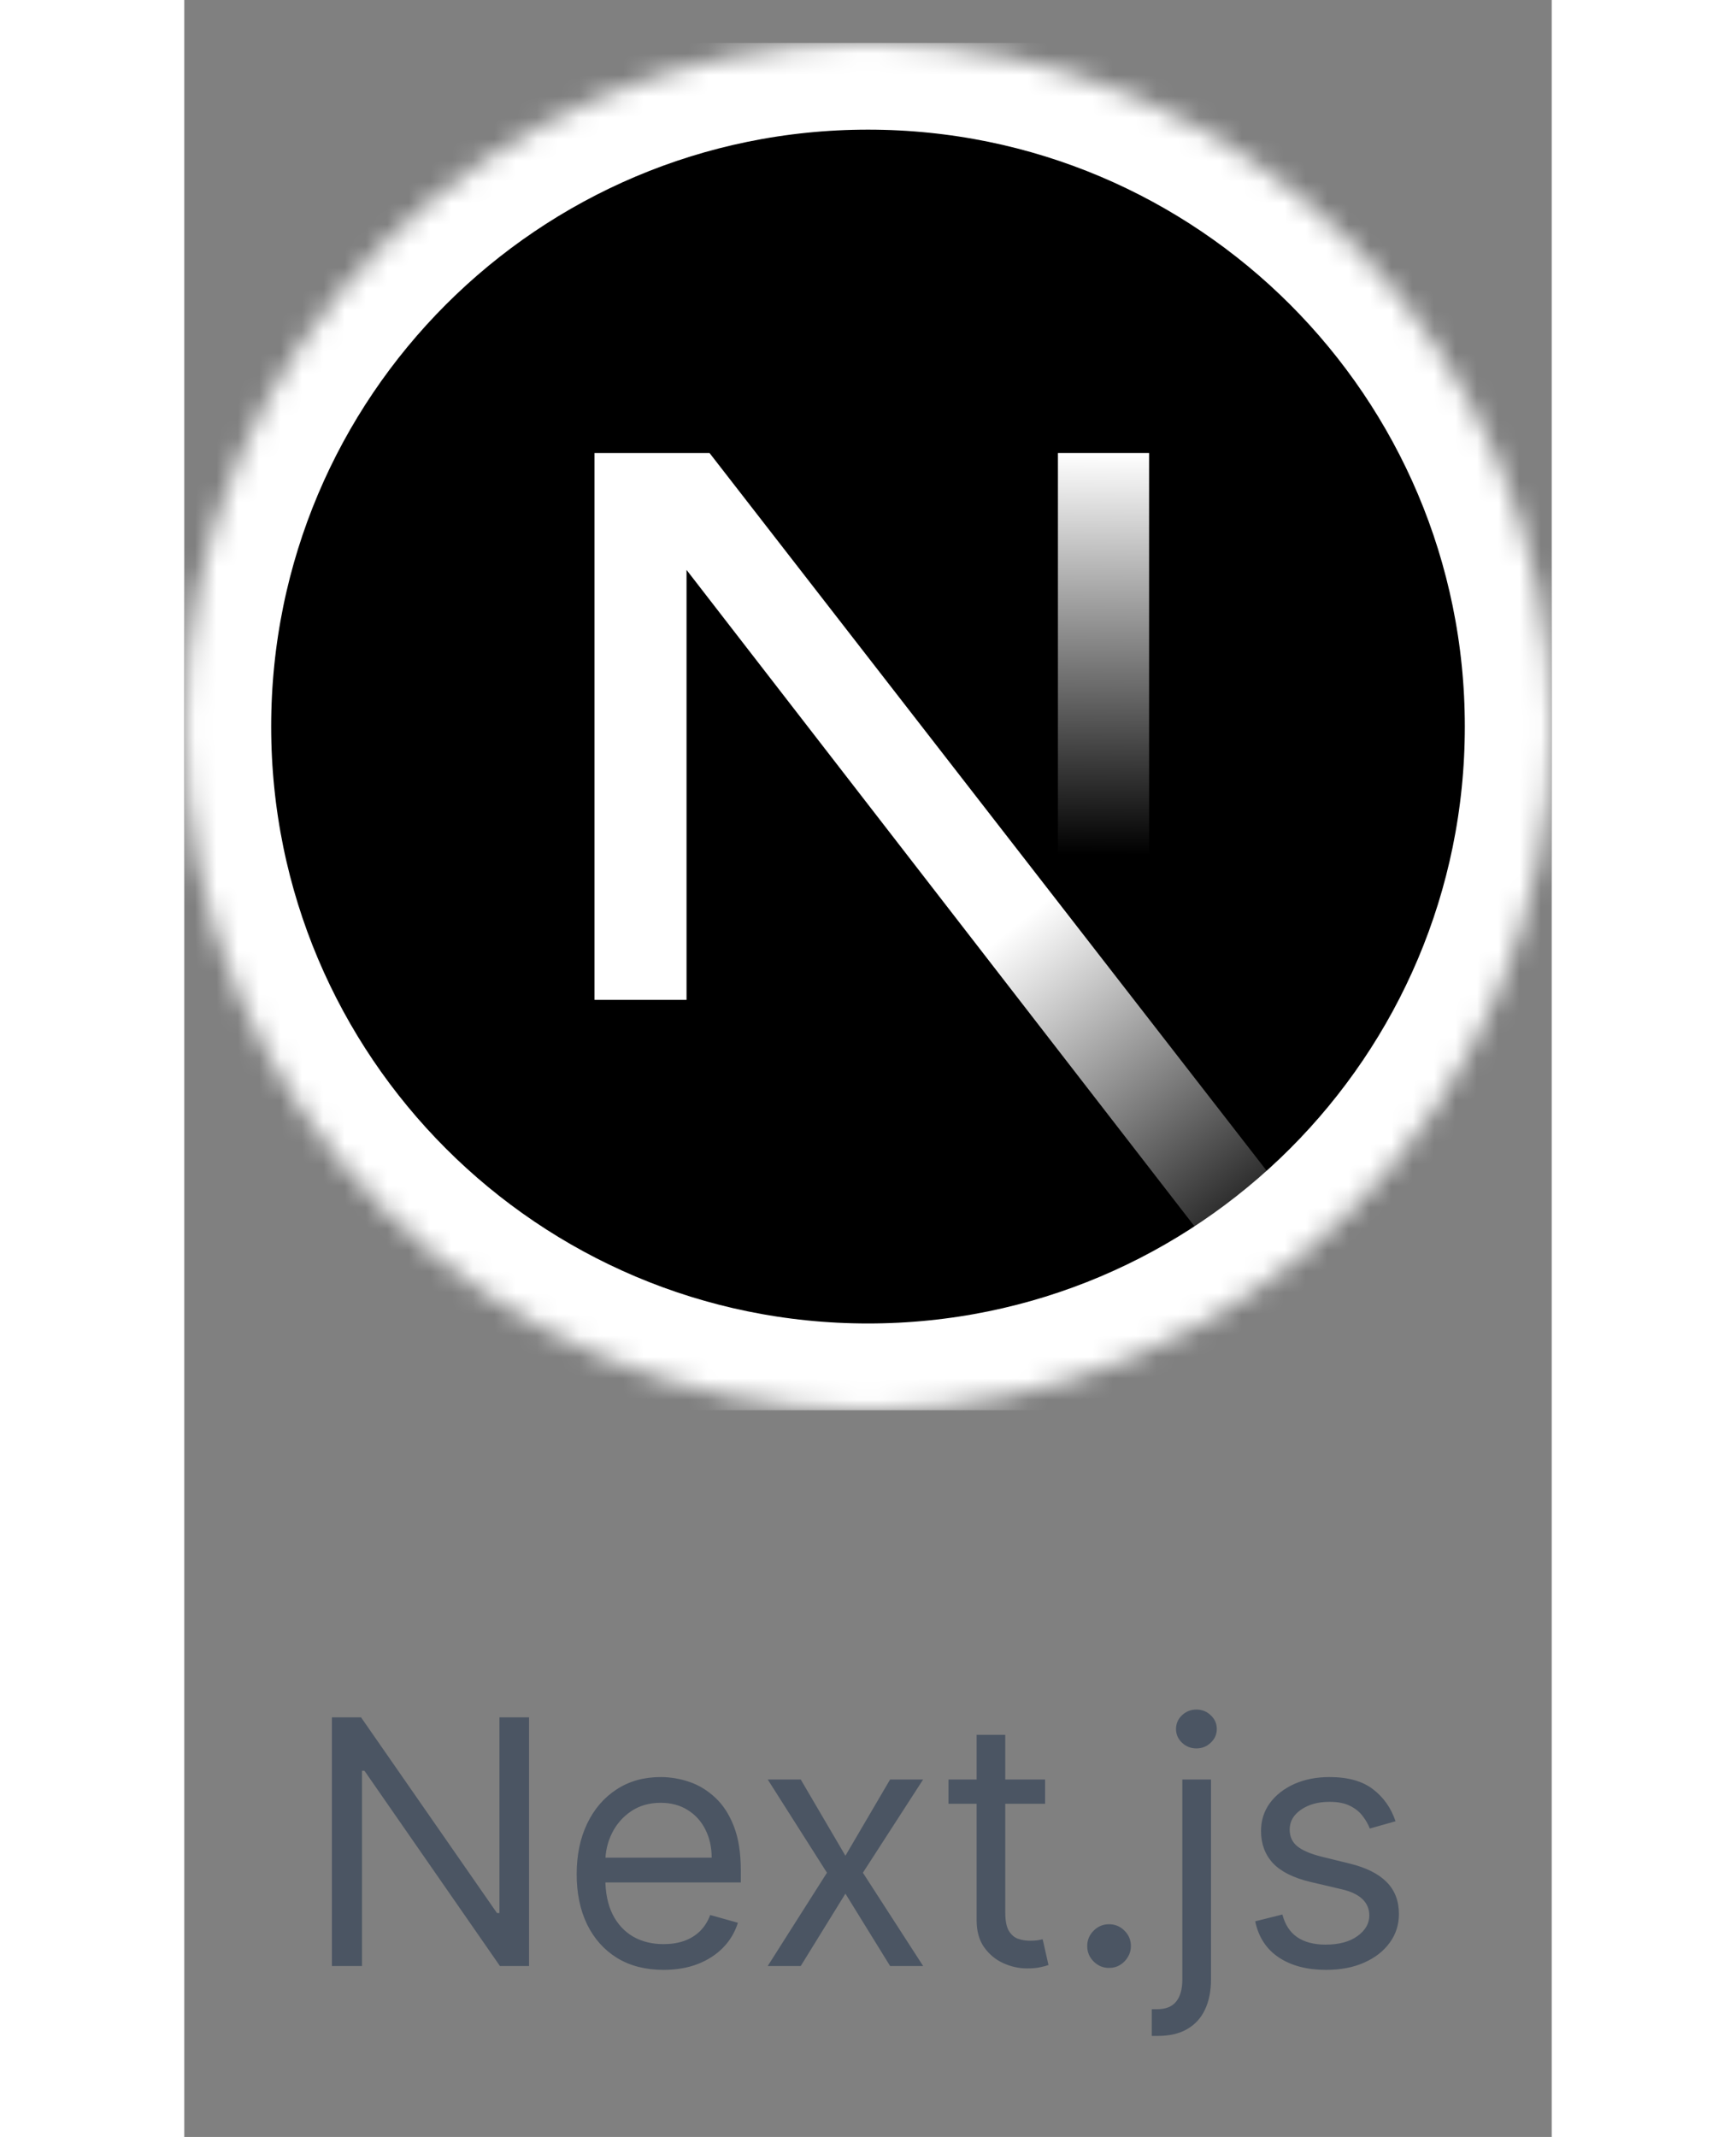 <svg width="78" height="96" viewBox="0 0 64 100" fill="none" xmlns="http://www.w3.org/2000/svg">
<rect x="0" y="0" width="64" height="100" fill="#808080" stroke="none"/>
<g clip-path="url(#clip0_327_495)">
<mask id="mask0_327_495" style="mask-type:alpha" maskUnits="userSpaceOnUse" x="0" y="2" width="64" height="64">
<path d="M32 66C49.673 66 64 51.673 64 34C64 16.327 49.673 2 32 2C14.327 2 0 16.327 0 34C0 51.673 14.327 66 32 66Z" fill="black"/>
</mask>
<g mask="url(#mask0_327_495)">
<path d="M32 64.933C49.084 64.933 62.933 51.084 62.933 34C62.933 16.916 49.084 3.067 32 3.067C14.916 3.067 1.067 16.916 1.067 34C1.067 51.084 14.916 64.933 32 64.933Z" fill="black" stroke="white" stroke-width="6"/>
<path d="M53.158 58.007L24.584 21.2H19.2V46.789H23.507V26.67L49.777 60.611C50.963 59.818 52.092 58.947 53.158 58.007Z" fill="url(#paint0_linear_327_495)"/>
<path d="M45.156 21.2H40.889V46.8H45.156V21.2Z" fill="url(#paint1_linear_327_495)"/>
</g>
</g>
<path d="M16.136 80.364V92H14.773L8.432 82.864H8.318V92H6.909V80.364H8.273L14.636 89.523H14.75V80.364H16.136ZM22.433 92.182C21.592 92.182 20.867 91.996 20.257 91.625C19.651 91.25 19.183 90.727 18.854 90.057C18.528 89.383 18.365 88.599 18.365 87.704C18.365 86.811 18.528 86.023 18.854 85.341C19.183 84.655 19.642 84.121 20.229 83.739C20.82 83.352 21.509 83.159 22.297 83.159C22.751 83.159 23.2 83.235 23.643 83.386C24.087 83.538 24.49 83.784 24.854 84.125C25.217 84.462 25.507 84.909 25.723 85.466C25.939 86.023 26.047 86.708 26.047 87.523V88.091H19.32V86.932H24.683C24.683 86.439 24.585 86 24.388 85.614C24.195 85.227 23.918 84.922 23.558 84.699C23.202 84.475 22.782 84.364 22.297 84.364C21.763 84.364 21.301 84.496 20.91 84.761C20.524 85.023 20.227 85.364 20.018 85.784C19.81 86.204 19.706 86.655 19.706 87.136V87.909C19.706 88.568 19.82 89.127 20.047 89.585C20.278 90.04 20.598 90.386 21.007 90.625C21.416 90.86 21.892 90.977 22.433 90.977C22.785 90.977 23.104 90.928 23.388 90.829C23.676 90.727 23.924 90.576 24.132 90.375C24.34 90.171 24.501 89.917 24.615 89.614L25.91 89.977C25.774 90.417 25.545 90.803 25.223 91.136C24.901 91.466 24.503 91.724 24.03 91.909C23.556 92.091 23.024 92.182 22.433 92.182ZM28.852 83.273L30.943 86.841L33.034 83.273H34.58L31.761 87.636L34.58 92H33.034L30.943 88.614L28.852 92H27.307L30.079 87.636L27.307 83.273H28.852ZM40.288 83.273V84.409H35.766V83.273H40.288ZM37.084 81.182H38.425V89.5C38.425 89.879 38.48 90.163 38.59 90.352C38.703 90.538 38.847 90.663 39.021 90.727C39.199 90.788 39.387 90.818 39.584 90.818C39.731 90.818 39.853 90.811 39.947 90.796C40.042 90.776 40.118 90.761 40.175 90.75L40.447 91.954C40.356 91.989 40.23 92.023 40.067 92.057C39.904 92.095 39.697 92.114 39.447 92.114C39.069 92.114 38.697 92.032 38.334 91.869C37.974 91.706 37.675 91.458 37.436 91.125C37.201 90.792 37.084 90.371 37.084 89.864V81.182ZM43.283 92.091C43.002 92.091 42.762 91.99 42.561 91.79C42.36 91.589 42.26 91.349 42.26 91.068C42.26 90.788 42.36 90.547 42.561 90.347C42.762 90.146 43.002 90.046 43.283 90.046C43.563 90.046 43.803 90.146 44.004 90.347C44.205 90.547 44.305 90.788 44.305 91.068C44.305 91.254 44.258 91.424 44.163 91.579C44.072 91.735 43.949 91.86 43.794 91.954C43.642 92.046 43.472 92.091 43.283 92.091ZM46.712 83.273H48.053V92.636C48.053 93.174 47.96 93.64 47.774 94.034C47.592 94.428 47.316 94.733 46.945 94.949C46.577 95.165 46.113 95.273 45.553 95.273C45.507 95.273 45.462 95.273 45.416 95.273C45.371 95.273 45.325 95.273 45.28 95.273V94.023C45.325 94.023 45.367 94.023 45.405 94.023C45.443 94.023 45.484 94.023 45.53 94.023C45.939 94.023 46.238 93.901 46.428 93.659C46.617 93.421 46.712 93.079 46.712 92.636V83.273ZM47.371 81.818C47.109 81.818 46.884 81.729 46.695 81.551C46.509 81.373 46.416 81.159 46.416 80.909C46.416 80.659 46.509 80.445 46.695 80.267C46.884 80.089 47.109 80 47.371 80C47.632 80 47.856 80.089 48.041 80.267C48.231 80.445 48.325 80.659 48.325 80.909C48.325 81.159 48.231 81.373 48.041 81.551C47.856 81.729 47.632 81.818 47.371 81.818ZM56.69 85.227L55.486 85.568C55.41 85.367 55.298 85.172 55.151 84.983C55.007 84.79 54.81 84.631 54.56 84.506C54.31 84.381 53.99 84.318 53.599 84.318C53.065 84.318 52.62 84.441 52.264 84.688C51.912 84.93 51.736 85.239 51.736 85.614C51.736 85.947 51.857 86.21 52.099 86.403C52.342 86.597 52.721 86.758 53.236 86.886L54.531 87.204C55.312 87.394 55.893 87.684 56.276 88.074C56.658 88.46 56.849 88.958 56.849 89.568C56.849 90.068 56.706 90.515 56.418 90.909C56.133 91.303 55.736 91.614 55.224 91.841C54.713 92.068 54.118 92.182 53.44 92.182C52.55 92.182 51.813 91.989 51.23 91.602C50.647 91.216 50.278 90.651 50.122 89.909L51.395 89.591C51.516 90.061 51.745 90.413 52.082 90.648C52.423 90.883 52.868 91 53.418 91C54.043 91 54.539 90.867 54.906 90.602C55.278 90.333 55.463 90.011 55.463 89.636C55.463 89.333 55.357 89.079 55.145 88.875C54.933 88.667 54.607 88.511 54.168 88.409L52.713 88.068C51.914 87.879 51.327 87.585 50.952 87.188C50.581 86.786 50.395 86.284 50.395 85.682C50.395 85.189 50.533 84.754 50.81 84.375C51.09 83.996 51.471 83.699 51.952 83.483C52.437 83.267 52.986 83.159 53.599 83.159C54.463 83.159 55.141 83.349 55.633 83.727C56.13 84.106 56.482 84.606 56.69 85.227Z" fill="#4B5563"/>
<defs>
<linearGradient id="paint0_linear_327_495" x1="38.755" y1="43.422" x2="51.378" y2="59.067" gradientUnits="userSpaceOnUse">
<stop stop-color="white"/>
<stop offset="1" stop-color="white" stop-opacity="0"/>
</linearGradient>
<linearGradient id="paint1_linear_327_495" x1="43.022" y1="21.2" x2="42.951" y2="40" gradientUnits="userSpaceOnUse">
<stop stop-color="white"/>
<stop offset="1" stop-color="white" stop-opacity="0"/>
</linearGradient>
<clipPath id="clip0_327_495">
<rect width="64" height="64" fill="white" transform="translate(0 2)"/>
</clipPath>
</defs>
</svg>
